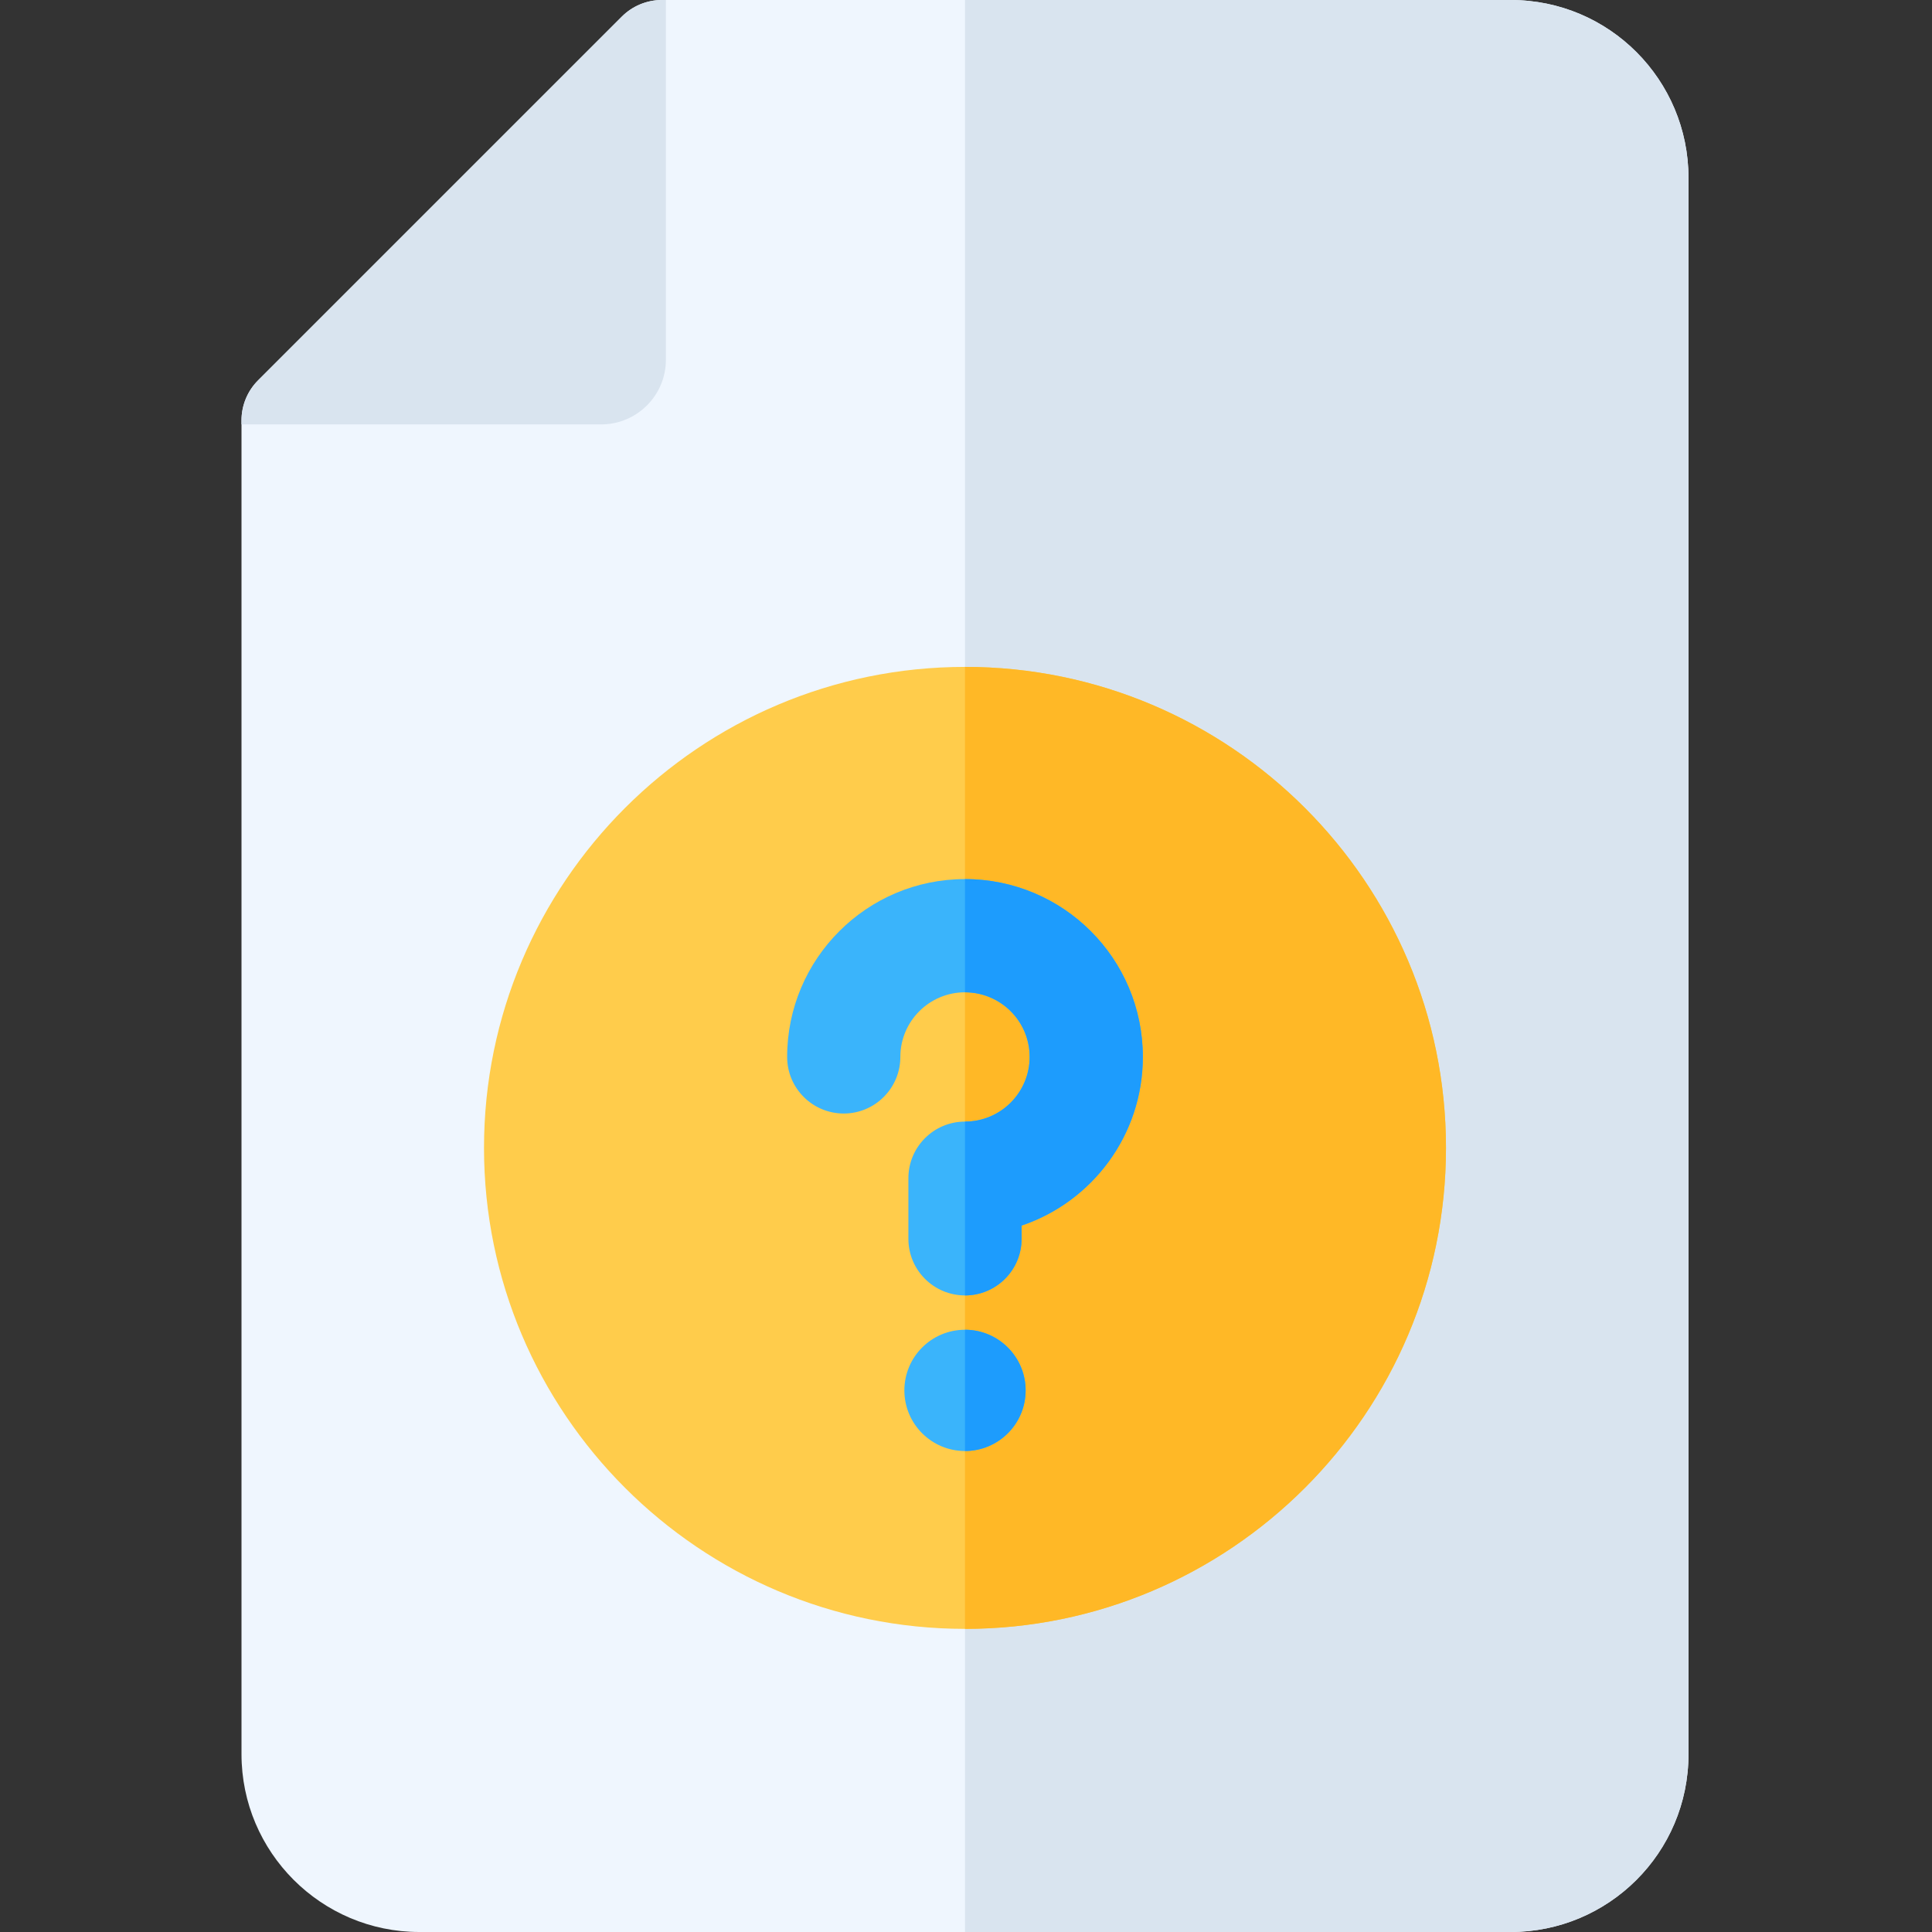<svg height="512pt" viewBox="-64 0 512 512" width="512pt" xmlns="http://www.w3.org/2000/svg"><rect x="-64" y="0" width="512" height="512" fill="#333333" stroke="none"/><path d="m336.336 0h-224.934c-3.98 0-7.793 1.582-10.605 4.395l-96.402 96.398c-2.812 2.812-4.395 6.629-4.395 10.605v353.469c0 25.988 21.145 47.133 47.133 47.133h289.203c25.914 0 47.133-20.953 47.133-47.133v-417.734c0-25.914-20.953-47.133-47.133-47.133zm0 0" fill="#eff6fe"/><path d="m336.336 0h-144.605v512h144.605c25.914 0 47.133-20.953 47.133-47.133v-417.734c0-25.914-20.953-47.133-47.133-47.133zm0 0" fill="#d9e4ef"/><path d="m191.734 176.734c-70.285 0-127.469 57.18-127.469 127.465 0 70.285 57.184 127.469 127.469 127.469s127.465-57.184 127.465-127.469c0-70.285-57.18-127.465-127.465-127.465zm0 0" fill="#ffcc4b"/><path d="m191.734 176.734h-.004v254.934h.004c70.285 0 127.465-57.184 127.465-127.469 0-70.285-57.18-127.465-127.465-127.465zm0 0" fill="#ffb826"/><path d="m95.336 112.469c9.445 0 17.133-7.688 17.133-17.133v-95.336h-1.07c-3.977 0-7.793 1.582-10.605 4.395l-96.398 96.398c-2.812 2.812-4.395 6.629-4.395 10.605v1.07zm0 0" fill="#d9e4ef"/><path d="m191.719 232.969c-25.98 0-47.117 21.137-47.117 47.117v.016c0 8.281 6.715 14.992 15 14.992 8.281 0 15-6.727 15-15.008 0-9.441 7.676-17.117 17.133-17.117 9.332 0 17.133 7.543 17.133 17.133 0 9.445-7.688 17.133-17.133 17.133-8.285 0-15 6.715-15 15v16.066c0 8.285 6.715 15 15 15s15-6.715 15-15v-3.516c18.66-6.277 32.133-23.938 32.133-44.688 0-26.121-21.148-47.129-47.148-47.129zm0 0" fill="#3ab4fb"/><path d="m207.801 368.469c0 8.871-7.191 16.066-16.066 16.066s-16.066-7.195-16.066-16.066c0-8.875 7.191-16.07 16.066-16.07s16.066 7.195 16.066 16.07zm0 0" fill="#3ab4fb"/><g fill="#1d9cfd"><path d="m238.863 280.102c0 20.75-13.469 38.41-32.129 44.688v3.512c0 8.277-6.719 15-15 15v-46.07c9.449 0 17.129-7.68 17.129-17.129 0-9.59-7.801-17.133-17.129-17.133v-30c25.988.012 47.129 21.012 47.129 47.133zm0 0"/><path d="m207.805 368.469c0 8.871-7.199 16.062-16.07 16.062v-32.133c8.871 0 16.07 7.203 16.07 16.07zm0 0"/></g></svg>